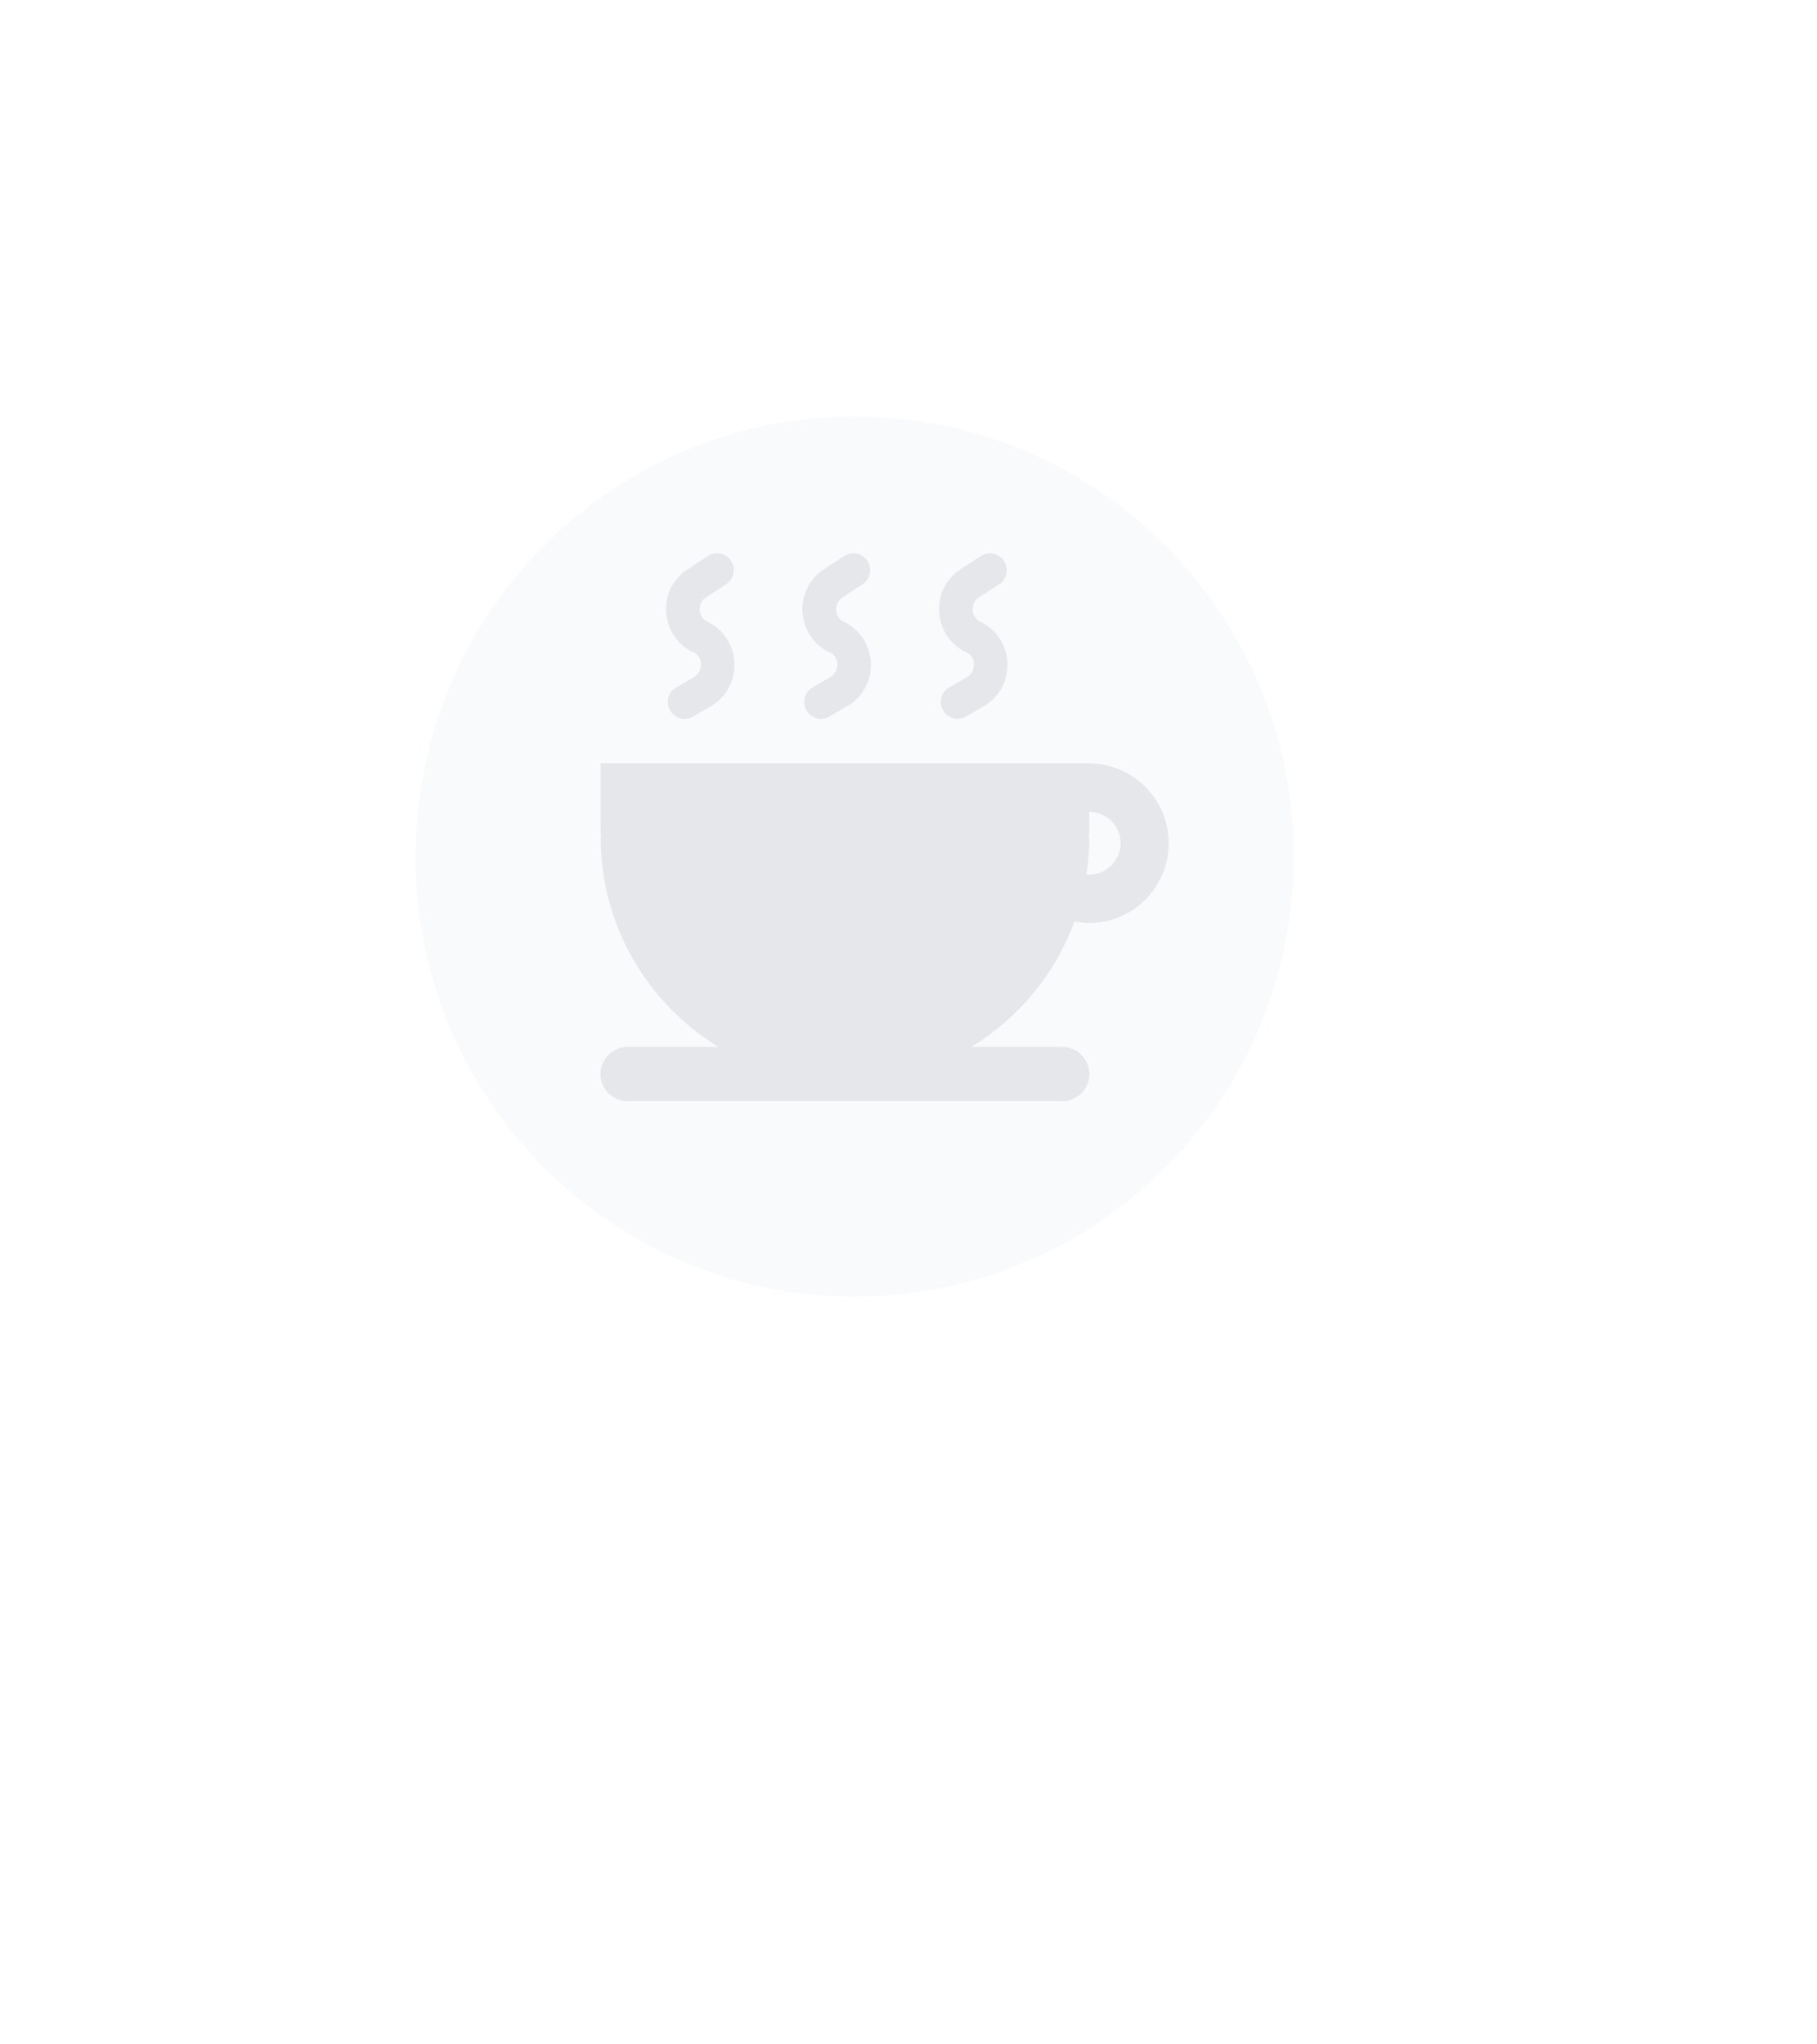 <svg width="80" height="90" viewBox="0 0 80 90" fill="none" xmlns="http://www.w3.org/2000/svg">
<g filter="url(#filter0_d_3490_54206)">
<path d="M37.631 13.374C24.215 13.374 13.344 24.267 13.344 37.71C13.344 43.825 15.603 49.405 19.322 53.684L19.42 53.791C19.811 54.237 20.212 54.665 20.639 55.084L35.416 70.737C36.626 72.021 38.654 72.021 39.864 70.737L54.65 55.084C55.068 54.674 55.468 54.246 55.851 53.809L55.958 53.702H55.949C59.667 49.423 61.927 43.843 61.927 37.727C61.927 24.294 51.056 13.392 37.64 13.392L37.631 13.374Z" fill="white"/>
</g>
<path opacity="0.2" d="M37.631 57.081C48.307 57.081 56.963 48.408 56.963 37.71C56.963 27.012 48.307 18.339 37.631 18.339C26.954 18.339 18.299 27.012 18.299 37.71C18.299 48.408 26.954 57.081 37.631 57.081Z" fill="#E5E7EB"/>
<path d="M47.96 33.6H26.448V36.578C26.448 36.676 26.457 36.774 26.475 36.863H26.448C26.448 40.776 28.53 44.199 31.635 46.089H27.632C26.973 46.089 26.439 46.624 26.439 47.284C26.439 47.943 26.973 48.478 27.632 48.478H46.768C47.426 48.478 47.96 47.943 47.96 47.284C47.96 46.624 47.426 46.089 46.768 46.089H42.764C44.837 44.832 46.456 42.889 47.301 40.571C47.515 40.607 47.728 40.634 47.951 40.634C49.89 40.634 51.456 39.056 51.456 37.121C51.456 35.187 49.882 33.609 47.951 33.609L47.96 33.6ZM47.96 38.503C47.96 38.503 47.88 38.503 47.835 38.494C47.915 37.968 47.96 37.425 47.96 36.872H47.933C47.951 36.783 47.96 36.685 47.96 36.587V35.74C48.725 35.74 49.339 36.364 49.339 37.121C49.339 37.879 48.716 38.503 47.96 38.503Z" fill="#E5E7EB"/>
<path d="M30.514 28.706C30.817 28.849 30.861 29.125 30.861 29.241C30.861 29.357 30.843 29.634 30.559 29.803L29.767 30.266C29.411 30.471 29.295 30.926 29.509 31.283C29.651 31.514 29.891 31.648 30.149 31.648C30.274 31.648 30.407 31.613 30.523 31.541L31.315 31.078C31.982 30.685 32.373 29.954 32.338 29.179C32.302 28.403 31.849 27.708 31.155 27.378C30.861 27.236 30.817 26.968 30.808 26.861C30.808 26.754 30.808 26.478 31.084 26.3L31.973 25.72C32.311 25.497 32.409 25.034 32.187 24.695C31.964 24.347 31.502 24.258 31.164 24.481L30.274 25.061C29.633 25.48 29.278 26.193 29.331 26.959C29.384 27.726 29.82 28.386 30.514 28.715V28.706Z" fill="#E5E7EB"/>
<path d="M36.519 28.706C36.822 28.849 36.866 29.125 36.866 29.241C36.866 29.357 36.848 29.634 36.563 29.803L35.772 30.266C35.416 30.471 35.3 30.926 35.514 31.283C35.656 31.514 35.896 31.648 36.154 31.648C36.279 31.648 36.412 31.613 36.528 31.541L37.32 31.078C37.987 30.685 38.378 29.954 38.343 29.179C38.307 28.403 37.853 27.708 37.16 27.378C36.866 27.236 36.822 26.968 36.813 26.861C36.813 26.754 36.813 26.478 37.088 26.3L37.978 25.72C38.316 25.497 38.414 25.034 38.192 24.695C37.969 24.347 37.507 24.258 37.169 24.481L36.279 25.061C35.638 25.48 35.282 26.193 35.336 26.959C35.389 27.726 35.825 28.386 36.519 28.715V28.706Z" fill="#E5E7EB"/>
<path d="M42.533 28.706C42.836 28.849 42.88 29.125 42.88 29.241C42.88 29.357 42.862 29.634 42.578 29.803L41.786 30.266C41.43 30.471 41.314 30.926 41.528 31.283C41.67 31.514 41.91 31.648 42.169 31.648C42.293 31.648 42.426 31.613 42.542 31.541L43.334 31.078C44.001 30.685 44.393 29.954 44.357 29.179C44.321 28.403 43.868 27.708 43.174 27.378C42.88 27.236 42.836 26.968 42.827 26.861C42.827 26.754 42.827 26.478 43.103 26.3L43.992 25.72C44.33 25.497 44.428 25.034 44.206 24.695C43.983 24.347 43.521 24.258 43.183 24.481L42.293 25.061C41.653 25.48 41.297 26.193 41.35 26.959C41.403 27.726 41.839 28.386 42.533 28.715V28.706Z" fill="#E5E7EB"/>
<defs>
<filter id="filter0_d_3490_54206" x="4.834" y="4.864" width="71.263" height="81.006" filterUnits="userSpaceOnUse" color-interpolation-filters="sRGB">
<feFlood flood-opacity="0" result="BackgroundImageFix"/>
<feColorMatrix in="SourceAlpha" type="matrix" values="0 0 0 0 0 0 0 0 0 0 0 0 0 0 0 0 0 0 127 0" result="hardAlpha"/>
<feOffset dx="2.83" dy="2.83"/>
<feGaussianBlur stdDeviation="5.67"/>
<feColorMatrix type="matrix" values="0 0 0 0 0 0 0 0 0 0 0 0 0 0 0 0 0 0 0.15 0"/>
<feBlend mode="normal" in2="BackgroundImageFix" result="effect1_dropShadow_3490_54206"/>
<feBlend mode="normal" in="SourceGraphic" in2="effect1_dropShadow_3490_54206" result="shape"/>
</filter>
</defs>
</svg>
